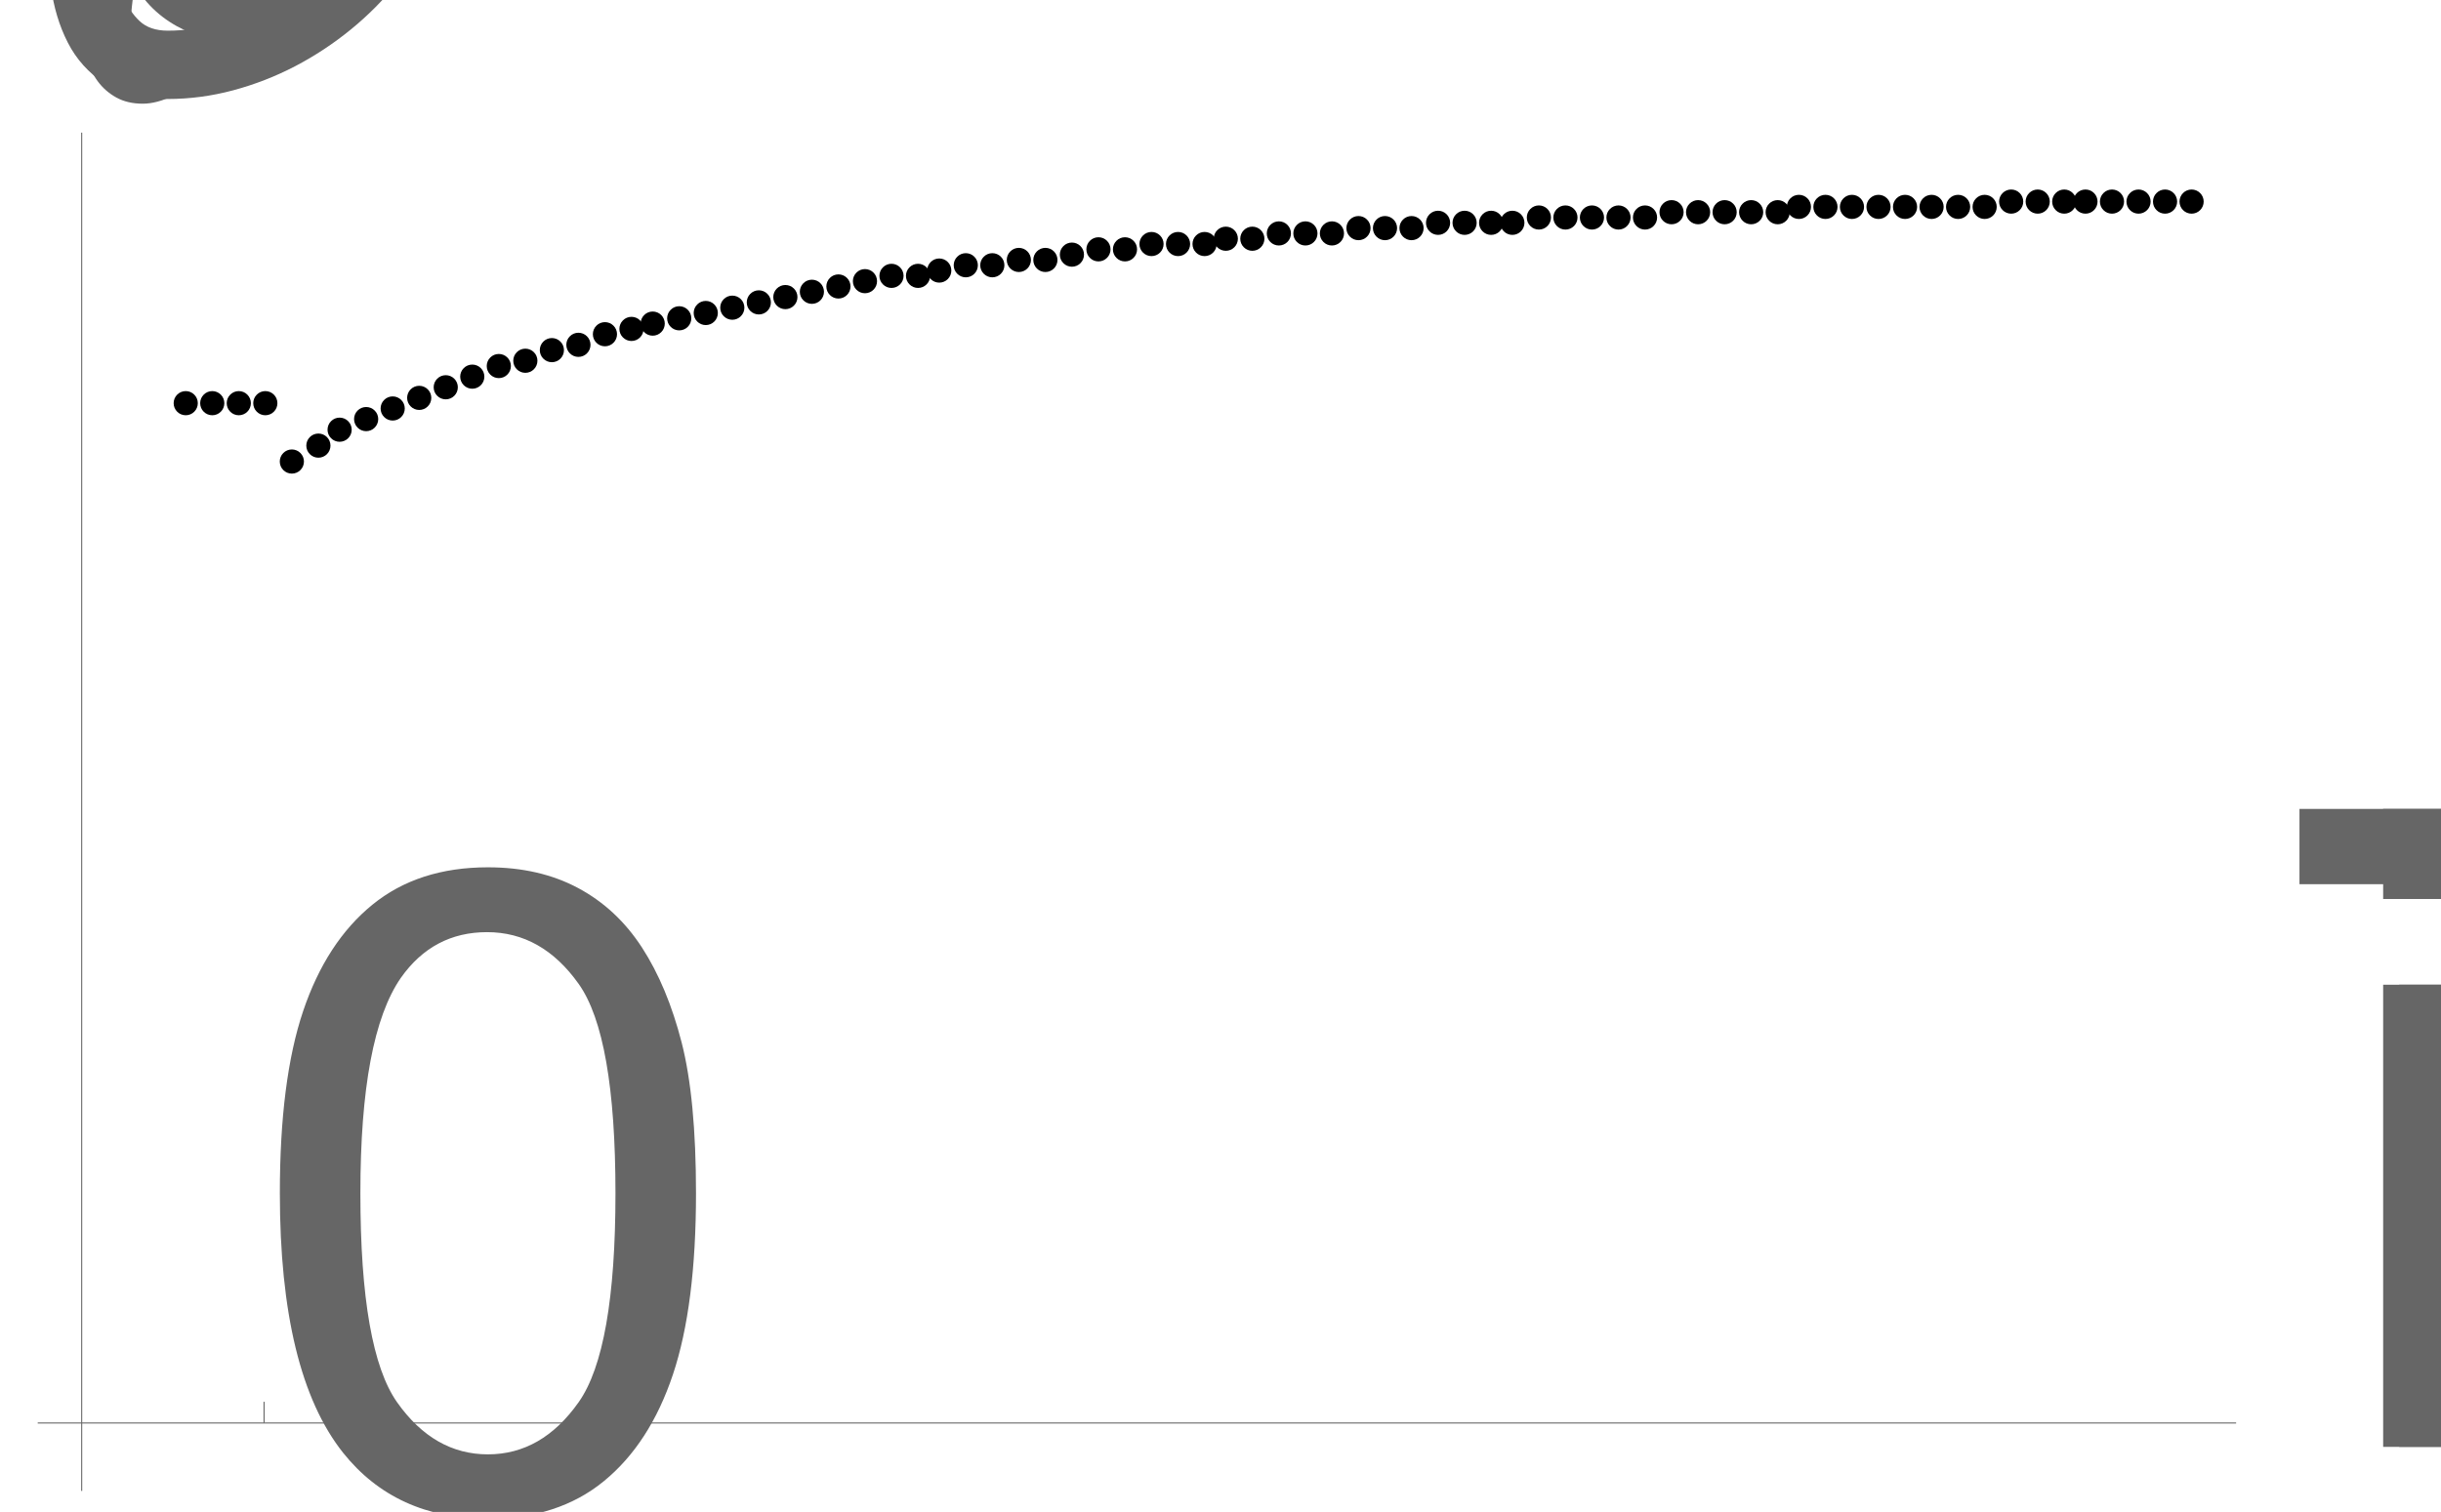 <?xml version="1.0" encoding="UTF-8"?>
<svg xmlns="http://www.w3.org/2000/svg" xmlns:xlink="http://www.w3.org/1999/xlink" width="460pt" height="285pt" viewBox="0 0 460 285" version="1.1">
<defs>
<g>
<symbol overflow="visible" id="glyph0-0">
<path style="stroke:none;" d=""/>
</symbol>
<symbol overflow="visible" id="glyph0-1">
<path style="stroke:none;" d="M 6.973 -59.309 C 6.973 -73.527 8.438 -84.969 11.359 -93.641 C 14.285 -102.309 18.633 -108.992 24.406 -113.695 C 30.176 -118.398 37.434 -120.75 46.184 -120.75 C 52.637 -120.75 58.297 -119.453 63.164 -116.852 C 68.031 -114.254 72.051 -110.508 75.223 -105.617 C 78.395 -100.723 80.883 -94.758 82.688 -87.734 C 84.492 -80.707 85.395 -71.23 85.395 -59.309 C 85.395 -45.199 83.945 -33.812 81.047 -25.141 C 78.148 -16.473 73.812 -9.773 68.047 -5.047 C 62.277 -0.316 54.988 2.051 46.184 2.051 C 34.59 2.051 25.484 -2.105 18.867 -10.418 C 10.938 -20.426 6.973 -36.723 6.973 -59.309 Z M 22.148 -59.309 C 22.148 -39.566 24.461 -26.43 29.078 -19.891 C 33.699 -13.355 39.402 -10.09 46.184 -10.09 C 52.965 -10.09 58.664 -13.371 63.289 -19.934 C 67.91 -26.496 70.219 -39.621 70.219 -59.309 C 70.219 -79.105 67.906 -92.258 63.289 -98.766 C 58.668 -105.273 52.91 -108.527 46.02 -108.527 C 39.238 -108.527 33.824 -105.656 29.777 -99.914 C 24.691 -92.586 22.148 -79.051 22.148 -59.309 Z M 22.148 -59.309 "/>
</symbol>
<symbol overflow="visible" id="glyph0-2">
<path style="stroke:none;" d="M 43.559 0 L 43.559 -106.066 L 3.938 -106.066 L 3.938 -120.258 L 99.258 -120.258 L 99.258 -106.066 L 59.473 -106.066 L 59.473 0 Z M 43.559 0 "/>
</symbol>
<symbol overflow="visible" id="glyph0-3">
<path style="stroke:none;" d="M 11.156 -103.277 L 11.156 -120.258 L 25.922 -120.258 L 25.922 -103.277 Z M 11.156 0 L 11.156 -87.117 L 25.922 -87.117 L 25.922 0 Z M 11.156 0 "/>
</symbol>
<symbol overflow="visible" id="glyph0-4">
<path style="stroke:none;" d="M 11.074 0 L 11.074 -87.117 L 24.281 -87.117 L 24.281 -74.895 C 27.016 -79.16 30.652 -82.594 35.191 -85.188 C 39.73 -87.785 44.898 -89.086 50.695 -89.086 C 57.148 -89.086 62.438 -87.746 66.57 -85.066 C 70.699 -82.387 73.609 -78.641 75.305 -73.828 C 82.195 -84 91.164 -89.086 102.211 -89.086 C 110.852 -89.086 117.496 -86.695 122.145 -81.906 C 126.793 -77.121 129.117 -69.754 129.117 -59.801 L 129.117 0 L 114.434 0 L 114.434 -54.879 C 114.434 -60.785 113.953 -65.039 113 -67.633 C 112.043 -70.23 110.305 -72.324 107.789 -73.91 C 105.273 -75.496 102.32 -76.289 98.93 -76.289 C 92.805 -76.289 87.719 -74.25 83.672 -70.18 C 79.625 -66.105 77.602 -59.582 77.602 -50.613 L 77.602 0 L 62.836 0 L 62.836 -56.602 C 62.836 -63.164 61.633 -68.086 59.227 -71.367 C 56.82 -74.648 52.883 -76.289 47.414 -76.289 C 43.258 -76.289 39.414 -75.195 35.891 -73.008 C 32.363 -70.82 29.805 -67.621 28.219 -63.41 C 26.633 -59.199 25.84 -53.129 25.84 -45.199 L 25.84 0 Z M 11.074 0 "/>
</symbol>
<symbol overflow="visible" id="glyph0-5">
<path style="stroke:none;" d="M 70.711 -28.055 L 85.969 -26.168 C 83.562 -17.254 79.105 -10.336 72.598 -5.414 C 66.09 -0.492 57.777 1.969 47.66 1.969 C 34.918 1.969 24.812 -1.953 17.352 -9.805 C 9.887 -17.652 6.152 -28.656 6.152 -42.82 C 6.152 -57.477 9.926 -68.852 17.473 -76.945 C 25.02 -85.039 34.809 -89.086 46.84 -89.086 C 58.488 -89.086 68.004 -85.121 75.387 -77.191 C 82.77 -69.262 86.461 -58.105 86.461 -43.723 C 86.461 -42.848 86.434 -41.535 86.379 -39.785 L 21.41 -39.785 C 21.957 -30.215 24.664 -22.887 29.531 -17.801 C 34.398 -12.715 40.469 -10.172 47.742 -10.172 C 53.156 -10.172 57.777 -11.594 61.605 -14.438 C 65.434 -17.281 68.469 -21.82 70.711 -28.055 Z M 22.23 -51.926 L 70.875 -51.926 C 70.219 -59.254 68.359 -64.75 65.297 -68.414 C 60.594 -74.102 54.496 -76.945 47.004 -76.945 C 40.223 -76.945 34.523 -74.676 29.898 -70.137 C 25.277 -65.598 22.723 -59.527 22.23 -51.926 Z M 22.23 -51.926 "/>
</symbol>
<symbol overflow="visible" id="glyph1-0">
<path style="stroke:none;" d=""/>
</symbol>
<symbol overflow="visible" id="glyph1-1">
<path style="stroke:none;" d="M 77.766 -71.777 L 65.625 -66.281 C 64.75 -69.344 63.312 -71.547 61.32 -72.883 C 59.324 -74.223 56.766 -74.895 53.648 -74.895 C 49.383 -74.895 45.418 -74.184 41.754 -72.762 C 38.09 -71.34 34.781 -69.398 31.828 -66.938 C 28.875 -64.477 26.25 -61.605 23.953 -58.324 C 21.656 -55.043 19.742 -51.531 18.211 -47.781 C 16.68 -44.035 15.516 -40.195 14.727 -36.258 C 13.934 -32.32 13.535 -28.438 13.535 -24.609 C 13.535 -22.969 13.617 -21.137 13.781 -19.113 C 13.945 -17.09 14.355 -15.203 15.012 -13.453 C 15.668 -11.703 16.641 -10.227 17.922 -9.023 C 19.207 -7.82 20.973 -7.219 23.215 -7.219 C 26.387 -7.219 29.504 -7.656 32.566 -8.531 C 35.629 -9.406 38.555 -10.594 41.344 -12.102 C 44.133 -13.605 46.773 -15.383 49.258 -17.43 C 51.746 -19.48 53.977 -21.711 55.945 -24.117 L 66.527 -16.324 C 63.957 -13.098 61.031 -10.145 57.75 -7.465 C 54.469 -4.785 50.969 -2.477 47.25 -0.531 C 43.531 1.41 39.633 2.926 35.562 4.02 C 31.488 5.113 27.371 5.66 23.215 5.66 C 18.238 5.66 14.258 4.676 11.281 2.707 C 8.301 0.738 6 -1.82 4.391 -4.961 C 2.777 -8.105 1.711 -11.664 1.188 -15.625 C 0.668 -19.59 0.41 -23.57 0.41 -27.562 C 0.41 -32.977 1.176 -38.242 2.707 -43.352 C 4.238 -48.465 6.234 -53.402 8.695 -58.16 C 11.156 -62.863 13.852 -67.047 16.773 -70.711 C 19.699 -74.375 22.996 -77.453 26.66 -79.938 C 30.324 -82.426 34.371 -84.328 38.801 -85.641 C 43.23 -86.953 48.18 -87.609 53.648 -87.609 C 59.445 -87.609 64.352 -86.324 68.375 -83.754 C 72.395 -81.184 75.523 -77.191 77.766 -71.777 Z M 77.766 -71.777 "/>
</symbol>
<symbol overflow="visible" id="glyph2-0">
<path style="stroke:none;" d=""/>
</symbol>
<symbol overflow="visible" id="glyph2-1">
<path style="stroke:none;" d="M 37.332 -52.473 L 19.625 -52.473 C 18.617 -49.562 17.5 -46.32 16.277 -42.746 C 15.055 -39.176 13.918 -35.527 12.871 -31.797 C 11.824 -28.07 10.949 -24.391 10.25 -20.762 C 9.551 -17.133 9.203 -13.801 9.203 -10.773 C 9.203 -10.387 9.223 -9.93 9.262 -9.406 C 9.301 -8.883 9.387 -8.387 9.523 -7.922 C 9.66 -7.453 9.883 -7.055 10.191 -6.727 C 10.504 -6.398 10.949 -6.23 11.531 -6.23 C 12.465 -6.23 13.676 -6.668 15.172 -7.543 C 16.668 -8.414 18.199 -9.453 19.773 -10.656 C 21.344 -11.859 22.828 -13.066 24.227 -14.27 C 25.625 -15.473 26.672 -16.422 27.371 -17.121 L 34.477 -11.824 C 33.312 -10.543 31.797 -9.066 29.934 -7.395 C 28.07 -5.727 26.07 -4.137 23.938 -2.621 C 21.801 -1.105 19.637 0.176 17.441 1.223 C 15.25 2.27 13.277 2.797 11.531 2.797 C 9.59 2.797 7.922 2.406 6.523 1.629 C 5.125 0.855 3.961 -0.164 3.027 -1.426 C 2.098 -2.688 1.406 -4.137 0.961 -5.766 C 0.516 -7.395 0.293 -9.066 0.293 -10.773 C 0.293 -14.035 0.582 -17.461 1.164 -21.055 C 1.746 -24.645 2.504 -28.254 3.438 -31.887 C 4.367 -35.516 5.387 -39.078 6.492 -42.574 C 7.602 -46.066 8.676 -49.367 9.727 -52.473 L 2.215 -52.473 L 2.215 -61.734 L 12.988 -61.734 C 14.113 -64.996 15.277 -68.227 16.48 -71.43 C 17.684 -74.633 18.891 -77.867 20.094 -81.125 L 28.77 -77.867 L 22.715 -61.734 L 37.332 -61.734 Z M 37.332 -52.473 "/>
</symbol>
<symbol overflow="visible" id="glyph3-0">
<path style="stroke:none;" d=""/>
</symbol>
<symbol overflow="visible" id="glyph3-1">
<path style="stroke:none;" d="M 49.387 -21.023 L 59.637 -19.977 C 58.16 -14.891 54.773 -10.055 49.473 -5.473 C 44.172 -0.891 37.855 1.398 30.516 1.398 C 25.934 1.398 21.734 0.34 17.91 -1.777 C 14.086 -3.895 11.172 -6.969 9.172 -11.008 C 7.172 -15.047 6.172 -19.645 6.172 -24.809 C 6.172 -31.566 7.734 -38.117 10.863 -44.465 C 13.988 -50.812 18.035 -55.531 23.004 -58.617 C 27.973 -61.703 33.352 -63.246 39.137 -63.246 C 46.512 -63.246 52.406 -60.957 56.812 -56.375 C 61.219 -51.793 63.422 -45.543 63.422 -37.621 C 63.422 -34.594 63.152 -31.488 62.605 -28.305 L 17.062 -28.305 C 16.91 -27.102 16.832 -26.012 16.832 -25.043 C 16.832 -19.258 18.16 -14.84 20.82 -11.793 C 23.48 -8.746 26.73 -7.223 30.574 -7.223 C 34.188 -7.223 37.738 -8.406 41.234 -10.773 C 44.727 -13.141 47.445 -16.559 49.387 -21.023 Z M 18.754 -36.34 L 53.465 -36.34 C 53.504 -37.43 53.523 -38.203 53.523 -38.672 C 53.523 -43.953 52.203 -48 49.562 -50.812 C 46.922 -53.629 43.523 -55.035 39.371 -55.035 C 34.867 -55.035 30.762 -53.484 27.051 -50.375 C 23.344 -47.27 20.578 -42.594 18.754 -36.34 Z M 18.754 -36.34 "/>
</symbol>
</g>
</defs>
<g id="surface199">
<path style=" stroke:none;fill-rule:evenodd;fill:rgb(0%,0%,0%);fill-opacity:1;" d="M 37.277 76 C 37.277 75.395 37.039 74.816 36.609 74.391 C 36.184 73.961 35.605 73.723 35 73.723 C 34.395 73.723 33.816 73.961 33.391 74.391 C 32.961 74.816 32.723 75.395 32.723 76 C 32.723 76.605 32.961 77.184 33.391 77.609 C 33.816 78.039 34.395 78.277 35 78.277 C 35.605 78.277 36.184 78.039 36.609 77.609 C 37.039 77.184 37.277 76.605 37.277 76 Z M 37.277 76 "/>
<path style=" stroke:none;fill-rule:evenodd;fill:rgb(0%,0%,0%);fill-opacity:1;" d="M 42.277 76 C 42.277 75.395 42.039 74.816 41.609 74.391 C 41.184 73.961 40.605 73.723 40 73.723 C 39.395 73.723 38.816 73.961 38.391 74.391 C 37.961 74.816 37.723 75.395 37.723 76 C 37.723 76.605 37.961 77.184 38.391 77.609 C 38.816 78.039 39.395 78.277 40 78.277 C 40.605 78.277 41.184 78.039 41.609 77.609 C 42.039 77.184 42.277 76.605 42.277 76 Z M 42.277 76 "/>
<path style=" stroke:none;fill-rule:evenodd;fill:rgb(0%,0%,0%);fill-opacity:1;" d="M 47.277 76 C 47.277 75.395 47.039 74.816 46.609 74.391 C 46.184 73.961 45.605 73.723 45 73.723 C 44.395 73.723 43.816 73.961 43.391 74.391 C 42.961 74.816 42.723 75.395 42.723 76 C 42.723 76.605 42.961 77.184 43.391 77.609 C 43.816 78.039 44.395 78.277 45 78.277 C 45.605 78.277 46.184 78.039 46.609 77.609 C 47.039 77.184 47.277 76.605 47.277 76 Z M 47.277 76 "/>
<path style=" stroke:none;fill-rule:evenodd;fill:rgb(0%,0%,0%);fill-opacity:1;" d="M 52.277 76 C 52.277 75.395 52.039 74.816 51.609 74.391 C 51.184 73.961 50.605 73.723 50 73.723 C 49.395 73.723 48.816 73.961 48.391 74.391 C 47.961 74.816 47.723 75.395 47.723 76 C 47.723 76.605 47.961 77.184 48.391 77.609 C 48.816 78.039 49.395 78.277 50 78.277 C 50.605 78.277 51.184 78.039 51.609 77.609 C 52.039 77.184 52.277 76.605 52.277 76 Z M 52.277 76 "/>
<path style=" stroke:none;fill-rule:evenodd;fill:rgb(0%,0%,0%);fill-opacity:1;" d="M 57.277 87 C 57.277 86.395 57.039 85.816 56.609 85.391 C 56.184 84.961 55.605 84.723 55 84.723 C 54.395 84.723 53.816 84.961 53.391 85.391 C 52.961 85.816 52.723 86.395 52.723 87 C 52.723 87.605 52.961 88.184 53.391 88.609 C 53.816 89.039 54.395 89.277 55 89.277 C 55.605 89.277 56.184 89.039 56.609 88.609 C 57.039 88.184 57.277 87.605 57.277 87 Z M 57.277 87 "/>
<path style=" stroke:none;fill-rule:evenodd;fill:rgb(0%,0%,0%);fill-opacity:1;" d="M 62.277 84 C 62.277 83.395 62.039 82.816 61.609 82.391 C 61.184 81.961 60.605 81.723 60 81.723 C 59.395 81.723 58.816 81.961 58.391 82.391 C 57.961 82.816 57.723 83.395 57.723 84 C 57.723 84.605 57.961 85.184 58.391 85.609 C 58.816 86.039 59.395 86.277 60 86.277 C 60.605 86.277 61.184 86.039 61.609 85.609 C 62.039 85.184 62.277 84.605 62.277 84 Z M 62.277 84 "/>
<path style=" stroke:none;fill-rule:evenodd;fill:rgb(0%,0%,0%);fill-opacity:1;" d="M 66.277 81 C 66.277 80.395 66.039 79.816 65.609 79.391 C 65.184 78.961 64.605 78.723 64 78.723 C 63.395 78.723 62.816 78.961 62.391 79.391 C 61.961 79.816 61.723 80.395 61.723 81 C 61.723 81.605 61.961 82.184 62.391 82.609 C 62.816 83.039 63.395 83.277 64 83.277 C 64.605 83.277 65.184 83.039 65.609 82.609 C 66.039 82.184 66.277 81.605 66.277 81 Z M 66.277 81 "/>
<path style=" stroke:none;fill-rule:evenodd;fill:rgb(0%,0%,0%);fill-opacity:1;" d="M 71.277 79 C 71.277 78.395 71.039 77.816 70.609 77.391 C 70.184 76.961 69.605 76.723 69 76.723 C 68.395 76.723 67.816 76.961 67.391 77.391 C 66.961 77.816 66.723 78.395 66.723 79 C 66.723 79.605 66.961 80.184 67.391 80.609 C 67.816 81.039 68.395 81.277 69 81.277 C 69.605 81.277 70.184 81.039 70.609 80.609 C 71.039 80.184 71.277 79.605 71.277 79 Z M 71.277 79 "/>
<path style=" stroke:none;fill-rule:evenodd;fill:rgb(0%,0%,0%);fill-opacity:1;" d="M 76.277 77 C 76.277 76.395 76.039 75.816 75.609 75.391 C 75.184 74.961 74.605 74.723 74 74.723 C 73.395 74.723 72.816 74.961 72.391 75.391 C 71.961 75.816 71.723 76.395 71.723 77 C 71.723 77.605 71.961 78.184 72.391 78.609 C 72.816 79.039 73.395 79.277 74 79.277 C 74.605 79.277 75.184 79.039 75.609 78.609 C 76.039 78.184 76.277 77.605 76.277 77 Z M 76.277 77 "/>
<path style=" stroke:none;fill-rule:evenodd;fill:rgb(0%,0%,0%);fill-opacity:1;" d="M 81.277 75 C 81.277 74.395 81.039 73.816 80.609 73.391 C 80.184 72.961 79.605 72.723 79 72.723 C 78.395 72.723 77.816 72.961 77.391 73.391 C 76.961 73.816 76.723 74.395 76.723 75 C 76.723 75.605 76.961 76.184 77.391 76.609 C 77.816 77.039 78.395 77.277 79 77.277 C 79.605 77.277 80.184 77.039 80.609 76.609 C 81.039 76.184 81.277 75.605 81.277 75 Z M 81.277 75 "/>
<path style=" stroke:none;fill-rule:evenodd;fill:rgb(0%,0%,0%);fill-opacity:1;" d="M 86.277 73 C 86.277 72.395 86.039 71.816 85.609 71.391 C 85.184 70.961 84.605 70.723 84 70.723 C 83.395 70.723 82.816 70.961 82.391 71.391 C 81.961 71.816 81.723 72.395 81.723 73 C 81.723 73.605 81.961 74.184 82.391 74.609 C 82.816 75.039 83.395 75.277 84 75.277 C 84.605 75.277 85.184 75.039 85.609 74.609 C 86.039 74.184 86.277 73.605 86.277 73 Z M 86.277 73 "/>
<path style=" stroke:none;fill-rule:evenodd;fill:rgb(0%,0%,0%);fill-opacity:1;" d="M 91.277 71 C 91.277 70.395 91.039 69.816 90.609 69.391 C 90.184 68.961 89.605 68.723 89 68.723 C 88.395 68.723 87.816 68.961 87.391 69.391 C 86.961 69.816 86.723 70.395 86.723 71 C 86.723 71.605 86.961 72.184 87.391 72.609 C 87.816 73.039 88.395 73.277 89 73.277 C 89.605 73.277 90.184 73.039 90.609 72.609 C 91.039 72.184 91.277 71.605 91.277 71 Z M 91.277 71 "/>
<path style=" stroke:none;fill-rule:evenodd;fill:rgb(0%,0%,0%);fill-opacity:1;" d="M 96.277 69 C 96.277 68.395 96.039 67.816 95.609 67.391 C 95.184 66.961 94.605 66.723 94 66.723 C 93.395 66.723 92.816 66.961 92.391 67.391 C 91.961 67.816 91.723 68.395 91.723 69 C 91.723 69.605 91.961 70.184 92.391 70.609 C 92.816 71.039 93.395 71.277 94 71.277 C 94.605 71.277 95.184 71.039 95.609 70.609 C 96.039 70.184 96.277 69.605 96.277 69 Z M 96.277 69 "/>
<path style=" stroke:none;fill-rule:evenodd;fill:rgb(0%,0%,0%);fill-opacity:1;" d="M 101.277 68 C 101.277 67.395 101.039 66.816 100.609 66.391 C 100.184 65.961 99.605 65.723 99 65.723 C 98.395 65.723 97.816 65.961 97.391 66.391 C 96.961 66.816 96.723 67.395 96.723 68 C 96.723 68.605 96.961 69.184 97.391 69.609 C 97.816 70.039 98.395 70.277 99 70.277 C 99.605 70.277 100.184 70.039 100.609 69.609 C 101.039 69.184 101.277 68.605 101.277 68 Z M 101.277 68 "/>
<path style=" stroke:none;fill-rule:evenodd;fill:rgb(0%,0%,0%);fill-opacity:1;" d="M 106.277 66 C 106.277 65.395 106.039 64.816 105.609 64.391 C 105.184 63.961 104.605 63.723 104 63.723 C 103.395 63.723 102.816 63.961 102.391 64.391 C 101.961 64.816 101.723 65.395 101.723 66 C 101.723 66.605 101.961 67.184 102.391 67.609 C 102.816 68.039 103.395 68.277 104 68.277 C 104.605 68.277 105.184 68.039 105.609 67.609 C 106.039 67.184 106.277 66.605 106.277 66 Z M 106.277 66 "/>
<path style=" stroke:none;fill-rule:evenodd;fill:rgb(0%,0%,0%);fill-opacity:1;" d="M 111.277 65 C 111.277 64.395 111.039 63.816 110.609 63.391 C 110.184 62.961 109.605 62.723 109 62.723 C 108.395 62.723 107.816 62.961 107.391 63.391 C 106.961 63.816 106.723 64.395 106.723 65 C 106.723 65.605 106.961 66.184 107.391 66.609 C 107.816 67.039 108.395 67.277 109 67.277 C 109.605 67.277 110.184 67.039 110.609 66.609 C 111.039 66.184 111.277 65.605 111.277 65 Z M 111.277 65 "/>
<path style=" stroke:none;fill-rule:evenodd;fill:rgb(0%,0%,0%);fill-opacity:1;" d="M 116.277 63 C 116.277 62.395 116.039 61.816 115.609 61.391 C 115.184 60.961 114.605 60.723 114 60.723 C 113.395 60.723 112.816 60.961 112.391 61.391 C 111.961 61.816 111.723 62.395 111.723 63 C 111.723 63.605 111.961 64.184 112.391 64.609 C 112.816 65.039 113.395 65.277 114 65.277 C 114.605 65.277 115.184 65.039 115.609 64.609 C 116.039 64.184 116.277 63.605 116.277 63 Z M 116.277 63 "/>
<path style=" stroke:none;fill-rule:evenodd;fill:rgb(0%,0%,0%);fill-opacity:1;" d="M 121.277 62 C 121.277 61.395 121.039 60.816 120.609 60.391 C 120.184 59.961 119.605 59.723 119 59.723 C 118.395 59.723 117.816 59.961 117.391 60.391 C 116.961 60.816 116.723 61.395 116.723 62 C 116.723 62.605 116.961 63.184 117.391 63.609 C 117.816 64.039 118.395 64.277 119 64.277 C 119.605 64.277 120.184 64.039 120.609 63.609 C 121.039 63.184 121.277 62.605 121.277 62 Z M 121.277 62 "/>
<path style=" stroke:none;fill-rule:evenodd;fill:rgb(0%,0%,0%);fill-opacity:1;" d="M 125.277 61 C 125.277 60.395 125.039 59.816 124.609 59.391 C 124.184 58.961 123.605 58.723 123 58.723 C 122.395 58.723 121.816 58.961 121.391 59.391 C 120.961 59.816 120.723 60.395 120.723 61 C 120.723 61.605 120.961 62.184 121.391 62.609 C 121.816 63.039 122.395 63.277 123 63.277 C 123.605 63.277 124.184 63.039 124.609 62.609 C 125.039 62.184 125.277 61.605 125.277 61 Z M 125.277 61 "/>
<path style=" stroke:none;fill-rule:evenodd;fill:rgb(0%,0%,0%);fill-opacity:1;" d="M 130.277 60 C 130.277 59.395 130.039 58.816 129.609 58.391 C 129.184 57.961 128.605 57.723 128 57.723 C 127.395 57.723 126.816 57.961 126.391 58.391 C 125.961 58.816 125.723 59.395 125.723 60 C 125.723 60.605 125.961 61.184 126.391 61.609 C 126.816 62.039 127.395 62.277 128 62.277 C 128.605 62.277 129.184 62.039 129.609 61.609 C 130.039 61.184 130.277 60.605 130.277 60 Z M 130.277 60 "/>
<path style=" stroke:none;fill-rule:evenodd;fill:rgb(0%,0%,0%);fill-opacity:1;" d="M 135.277 59 C 135.277 58.395 135.039 57.816 134.609 57.391 C 134.184 56.961 133.605 56.723 133 56.723 C 132.395 56.723 131.816 56.961 131.391 57.391 C 130.961 57.816 130.723 58.395 130.723 59 C 130.723 59.605 130.961 60.184 131.391 60.609 C 131.816 61.039 132.395 61.277 133 61.277 C 133.605 61.277 134.184 61.039 134.609 60.609 C 135.039 60.184 135.277 59.605 135.277 59 Z M 135.277 59 "/>
<path style=" stroke:none;fill-rule:evenodd;fill:rgb(0%,0%,0%);fill-opacity:1;" d="M 140.277 58 C 140.277 57.395 140.039 56.816 139.609 56.391 C 139.184 55.961 138.605 55.723 138 55.723 C 137.395 55.723 136.816 55.961 136.391 56.391 C 135.961 56.816 135.723 57.395 135.723 58 C 135.723 58.605 135.961 59.184 136.391 59.609 C 136.816 60.039 137.395 60.277 138 60.277 C 138.605 60.277 139.184 60.039 139.609 59.609 C 140.039 59.184 140.277 58.605 140.277 58 Z M 140.277 58 "/>
<path style=" stroke:none;fill-rule:evenodd;fill:rgb(0%,0%,0%);fill-opacity:1;" d="M 145.277 57 C 145.277 56.395 145.039 55.816 144.609 55.391 C 144.184 54.961 143.605 54.723 143 54.723 C 142.395 54.723 141.816 54.961 141.391 55.391 C 140.961 55.816 140.723 56.395 140.723 57 C 140.723 57.605 140.961 58.184 141.391 58.609 C 141.816 59.039 142.395 59.277 143 59.277 C 143.605 59.277 144.184 59.039 144.609 58.609 C 145.039 58.184 145.277 57.605 145.277 57 Z M 145.277 57 "/>
<path style=" stroke:none;fill-rule:evenodd;fill:rgb(0%,0%,0%);fill-opacity:1;" d="M 150.277 56 C 150.277 55.395 150.039 54.816 149.609 54.391 C 149.184 53.961 148.605 53.723 148 53.723 C 147.395 53.723 146.816 53.961 146.391 54.391 C 145.961 54.816 145.723 55.395 145.723 56 C 145.723 56.605 145.961 57.184 146.391 57.609 C 146.816 58.039 147.395 58.277 148 58.277 C 148.605 58.277 149.184 58.039 149.609 57.609 C 150.039 57.184 150.277 56.605 150.277 56 Z M 150.277 56 "/>
<path style=" stroke:none;fill-rule:evenodd;fill:rgb(0%,0%,0%);fill-opacity:1;" d="M 155.277 55 C 155.277 54.395 155.039 53.816 154.609 53.391 C 154.184 52.961 153.605 52.723 153 52.723 C 152.395 52.723 151.816 52.961 151.391 53.391 C 150.961 53.816 150.723 54.395 150.723 55 C 150.723 55.605 150.961 56.184 151.391 56.609 C 151.816 57.039 152.395 57.277 153 57.277 C 153.605 57.277 154.184 57.039 154.609 56.609 C 155.039 56.184 155.277 55.605 155.277 55 Z M 155.277 55 "/>
<path style=" stroke:none;fill-rule:evenodd;fill:rgb(0%,0%,0%);fill-opacity:1;" d="M 160.277 54 C 160.277 53.395 160.039 52.816 159.609 52.391 C 159.184 51.961 158.605 51.723 158 51.723 C 157.395 51.723 156.816 51.961 156.391 52.391 C 155.961 52.816 155.723 53.395 155.723 54 C 155.723 54.605 155.961 55.184 156.391 55.609 C 156.816 56.039 157.395 56.277 158 56.277 C 158.605 56.277 159.184 56.039 159.609 55.609 C 160.039 55.184 160.277 54.605 160.277 54 Z M 160.277 54 "/>
<path style=" stroke:none;fill-rule:evenodd;fill:rgb(0%,0%,0%);fill-opacity:1;" d="M 165.277 53 C 165.277 52.395 165.039 51.816 164.609 51.391 C 164.184 50.961 163.605 50.723 163 50.723 C 162.395 50.723 161.816 50.961 161.391 51.391 C 160.961 51.816 160.723 52.395 160.723 53 C 160.723 53.605 160.961 54.184 161.391 54.609 C 161.816 55.039 162.395 55.277 163 55.277 C 163.605 55.277 164.184 55.039 164.609 54.609 C 165.039 54.184 165.277 53.605 165.277 53 Z M 165.277 53 "/>
<path style=" stroke:none;fill-rule:evenodd;fill:rgb(0%,0%,0%);fill-opacity:1;" d="M 170.277 52 C 170.277 51.395 170.039 50.816 169.609 50.391 C 169.184 49.961 168.605 49.723 168 49.723 C 167.395 49.723 166.816 49.961 166.391 50.391 C 165.961 50.816 165.723 51.395 165.723 52 C 165.723 52.605 165.961 53.184 166.391 53.609 C 166.816 54.039 167.395 54.277 168 54.277 C 168.605 54.277 169.184 54.039 169.609 53.609 C 170.039 53.184 170.277 52.605 170.277 52 Z M 170.277 52 "/>
<path style=" stroke:none;fill-rule:evenodd;fill:rgb(0%,0%,0%);fill-opacity:1;" d="M 175.277 52 C 175.277 51.395 175.039 50.816 174.609 50.391 C 174.184 49.961 173.605 49.723 173 49.723 C 172.395 49.723 171.816 49.961 171.391 50.391 C 170.961 50.816 170.723 51.395 170.723 52 C 170.723 52.605 170.961 53.184 171.391 53.609 C 171.816 54.039 172.395 54.277 173 54.277 C 173.605 54.277 174.184 54.039 174.609 53.609 C 175.039 53.184 175.277 52.605 175.277 52 Z M 175.277 52 "/>
<path style=" stroke:none;fill-rule:evenodd;fill:rgb(0%,0%,0%);fill-opacity:1;" d="M 179.277 51 C 179.277 50.395 179.039 49.816 178.609 49.391 C 178.184 48.961 177.605 48.723 177 48.723 C 176.395 48.723 175.816 48.961 175.391 49.391 C 174.961 49.816 174.723 50.395 174.723 51 C 174.723 51.605 174.961 52.184 175.391 52.609 C 175.816 53.039 176.395 53.277 177 53.277 C 177.605 53.277 178.184 53.039 178.609 52.609 C 179.039 52.184 179.277 51.605 179.277 51 Z M 179.277 51 "/>
<path style=" stroke:none;fill-rule:evenodd;fill:rgb(0%,0%,0%);fill-opacity:1;" d="M 184.277 50 C 184.277 49.395 184.039 48.816 183.609 48.391 C 183.184 47.961 182.605 47.723 182 47.723 C 181.395 47.723 180.816 47.961 180.391 48.391 C 179.961 48.816 179.723 49.395 179.723 50 C 179.723 50.605 179.961 51.184 180.391 51.609 C 180.816 52.039 181.395 52.277 182 52.277 C 182.605 52.277 183.184 52.039 183.609 51.609 C 184.039 51.184 184.277 50.605 184.277 50 Z M 184.277 50 "/>
<path style=" stroke:none;fill-rule:evenodd;fill:rgb(0%,0%,0%);fill-opacity:1;" d="M 189.277 50 C 189.277 49.395 189.039 48.816 188.609 48.391 C 188.184 47.961 187.605 47.723 187 47.723 C 186.395 47.723 185.816 47.961 185.391 48.391 C 184.961 48.816 184.723 49.395 184.723 50 C 184.723 50.605 184.961 51.184 185.391 51.609 C 185.816 52.039 186.395 52.277 187 52.277 C 187.605 52.277 188.184 52.039 188.609 51.609 C 189.039 51.184 189.277 50.605 189.277 50 Z M 189.277 50 "/>
<path style=" stroke:none;fill-rule:evenodd;fill:rgb(0%,0%,0%);fill-opacity:1;" d="M 194.277 49 C 194.277 48.395 194.039 47.816 193.609 47.391 C 193.184 46.961 192.605 46.723 192 46.723 C 191.395 46.723 190.816 46.961 190.391 47.391 C 189.961 47.816 189.723 48.395 189.723 49 C 189.723 49.605 189.961 50.184 190.391 50.609 C 190.816 51.039 191.395 51.277 192 51.277 C 192.605 51.277 193.184 51.039 193.609 50.609 C 194.039 50.184 194.277 49.605 194.277 49 Z M 194.277 49 "/>
<path style=" stroke:none;fill-rule:evenodd;fill:rgb(0%,0%,0%);fill-opacity:1;" d="M 199.277 49 C 199.277 48.395 199.039 47.816 198.609 47.391 C 198.184 46.961 197.605 46.723 197 46.723 C 196.395 46.723 195.816 46.961 195.391 47.391 C 194.961 47.816 194.723 48.395 194.723 49 C 194.723 49.605 194.961 50.184 195.391 50.609 C 195.816 51.039 196.395 51.277 197 51.277 C 197.605 51.277 198.184 51.039 198.609 50.609 C 199.039 50.184 199.277 49.605 199.277 49 Z M 199.277 49 "/>
<path style=" stroke:none;fill-rule:evenodd;fill:rgb(0%,0%,0%);fill-opacity:1;" d="M 204.277 48 C 204.277 47.395 204.039 46.816 203.609 46.391 C 203.184 45.961 202.605 45.723 202 45.723 C 201.395 45.723 200.816 45.961 200.391 46.391 C 199.961 46.816 199.723 47.395 199.723 48 C 199.723 48.605 199.961 49.184 200.391 49.609 C 200.816 50.039 201.395 50.277 202 50.277 C 202.605 50.277 203.184 50.039 203.609 49.609 C 204.039 49.184 204.277 48.605 204.277 48 Z M 204.277 48 "/>
<path style=" stroke:none;fill-rule:evenodd;fill:rgb(0%,0%,0%);fill-opacity:1;" d="M 209.277 47 C 209.277 46.395 209.039 45.816 208.609 45.391 C 208.184 44.961 207.605 44.723 207 44.723 C 206.395 44.723 205.816 44.961 205.391 45.391 C 204.961 45.816 204.723 46.395 204.723 47 C 204.723 47.605 204.961 48.184 205.391 48.609 C 205.816 49.039 206.395 49.277 207 49.277 C 207.605 49.277 208.184 49.039 208.609 48.609 C 209.039 48.184 209.277 47.605 209.277 47 Z M 209.277 47 "/>
<path style=" stroke:none;fill-rule:evenodd;fill:rgb(0%,0%,0%);fill-opacity:1;" d="M 214.277 47 C 214.277 46.395 214.039 45.816 213.609 45.391 C 213.184 44.961 212.605 44.723 212 44.723 C 211.395 44.723 210.816 44.961 210.391 45.391 C 209.961 45.816 209.723 46.395 209.723 47 C 209.723 47.605 209.961 48.184 210.391 48.609 C 210.816 49.039 211.395 49.277 212 49.277 C 212.605 49.277 213.184 49.039 213.609 48.609 C 214.039 48.184 214.277 47.605 214.277 47 Z M 214.277 47 "/>
<path style=" stroke:none;fill-rule:evenodd;fill:rgb(0%,0%,0%);fill-opacity:1;" d="M 219.277 46 C 219.277 45.395 219.039 44.816 218.609 44.391 C 218.184 43.961 217.605 43.723 217 43.723 C 216.395 43.723 215.816 43.961 215.391 44.391 C 214.961 44.816 214.723 45.395 214.723 46 C 214.723 46.605 214.961 47.184 215.391 47.609 C 215.816 48.039 216.395 48.277 217 48.277 C 217.605 48.277 218.184 48.039 218.609 47.609 C 219.039 47.184 219.277 46.605 219.277 46 Z M 219.277 46 "/>
<path style=" stroke:none;fill-rule:evenodd;fill:rgb(0%,0%,0%);fill-opacity:1;" d="M 224.277 46 C 224.277 45.395 224.039 44.816 223.609 44.391 C 223.184 43.961 222.605 43.723 222 43.723 C 221.395 43.723 220.816 43.961 220.391 44.391 C 219.961 44.816 219.723 45.395 219.723 46 C 219.723 46.605 219.961 47.184 220.391 47.609 C 220.816 48.039 221.395 48.277 222 48.277 C 222.605 48.277 223.184 48.039 223.609 47.609 C 224.039 47.184 224.277 46.605 224.277 46 Z M 224.277 46 "/>
<path style=" stroke:none;fill-rule:evenodd;fill:rgb(0%,0%,0%);fill-opacity:1;" d="M 229.277 46 C 229.277 45.395 229.039 44.816 228.609 44.391 C 228.184 43.961 227.605 43.723 227 43.723 C 226.395 43.723 225.816 43.961 225.391 44.391 C 224.961 44.816 224.723 45.395 224.723 46 C 224.723 46.605 224.961 47.184 225.391 47.609 C 225.816 48.039 226.395 48.277 227 48.277 C 227.605 48.277 228.184 48.039 228.609 47.609 C 229.039 47.184 229.277 46.605 229.277 46 Z M 229.277 46 "/>
<path style=" stroke:none;fill-rule:evenodd;fill:rgb(0%,0%,0%);fill-opacity:1;" d="M 233.277 45 C 233.277 44.395 233.039 43.816 232.609 43.391 C 232.184 42.961 231.605 42.723 231 42.723 C 230.395 42.723 229.816 42.961 229.391 43.391 C 228.961 43.816 228.723 44.395 228.723 45 C 228.723 45.605 228.961 46.184 229.391 46.609 C 229.816 47.039 230.395 47.277 231 47.277 C 231.605 47.277 232.184 47.039 232.609 46.609 C 233.039 46.184 233.277 45.605 233.277 45 Z M 233.277 45 "/>
<path style=" stroke:none;fill-rule:evenodd;fill:rgb(0%,0%,0%);fill-opacity:1;" d="M 238.277 45 C 238.277 44.395 238.039 43.816 237.609 43.391 C 237.184 42.961 236.605 42.723 236 42.723 C 235.395 42.723 234.816 42.961 234.391 43.391 C 233.961 43.816 233.723 44.395 233.723 45 C 233.723 45.605 233.961 46.184 234.391 46.609 C 234.816 47.039 235.395 47.277 236 47.277 C 236.605 47.277 237.184 47.039 237.609 46.609 C 238.039 46.184 238.277 45.605 238.277 45 Z M 238.277 45 "/>
<path style=" stroke:none;fill-rule:evenodd;fill:rgb(0%,0%,0%);fill-opacity:1;" d="M 243.277 44 C 243.277 43.395 243.039 42.816 242.609 42.391 C 242.184 41.961 241.605 41.723 241 41.723 C 240.395 41.723 239.816 41.961 239.391 42.391 C 238.961 42.816 238.723 43.395 238.723 44 C 238.723 44.605 238.961 45.184 239.391 45.609 C 239.816 46.039 240.395 46.277 241 46.277 C 241.605 46.277 242.184 46.039 242.609 45.609 C 243.039 45.184 243.277 44.605 243.277 44 Z M 243.277 44 "/>
<path style=" stroke:none;fill-rule:evenodd;fill:rgb(0%,0%,0%);fill-opacity:1;" d="M 248.277 44 C 248.277 43.395 248.039 42.816 247.609 42.391 C 247.184 41.961 246.605 41.723 246 41.723 C 245.395 41.723 244.816 41.961 244.391 42.391 C 243.961 42.816 243.723 43.395 243.723 44 C 243.723 44.605 243.961 45.184 244.391 45.609 C 244.816 46.039 245.395 46.277 246 46.277 C 246.605 46.277 247.184 46.039 247.609 45.609 C 248.039 45.184 248.277 44.605 248.277 44 Z M 248.277 44 "/>
<path style=" stroke:none;fill-rule:evenodd;fill:rgb(0%,0%,0%);fill-opacity:1;" d="M 253.277 44 C 253.277 43.395 253.039 42.816 252.609 42.391 C 252.184 41.961 251.605 41.723 251 41.723 C 250.395 41.723 249.816 41.961 249.391 42.391 C 248.961 42.816 248.723 43.395 248.723 44 C 248.723 44.605 248.961 45.184 249.391 45.609 C 249.816 46.039 250.395 46.277 251 46.277 C 251.605 46.277 252.184 46.039 252.609 45.609 C 253.039 45.184 253.277 44.605 253.277 44 Z M 253.277 44 "/>
<path style=" stroke:none;fill-rule:evenodd;fill:rgb(0%,0%,0%);fill-opacity:1;" d="M 258.277 43 C 258.277 42.395 258.039 41.816 257.609 41.391 C 257.184 40.961 256.605 40.723 256 40.723 C 255.395 40.723 254.816 40.961 254.391 41.391 C 253.961 41.816 253.723 42.395 253.723 43 C 253.723 43.605 253.961 44.184 254.391 44.609 C 254.816 45.039 255.395 45.277 256 45.277 C 256.605 45.277 257.184 45.039 257.609 44.609 C 258.039 44.184 258.277 43.605 258.277 43 Z M 258.277 43 "/>
<path style=" stroke:none;fill-rule:evenodd;fill:rgb(0%,0%,0%);fill-opacity:1;" d="M 263.277 43 C 263.277 42.395 263.039 41.816 262.609 41.391 C 262.184 40.961 261.605 40.723 261 40.723 C 260.395 40.723 259.816 40.961 259.391 41.391 C 258.961 41.816 258.723 42.395 258.723 43 C 258.723 43.605 258.961 44.184 259.391 44.609 C 259.816 45.039 260.395 45.277 261 45.277 C 261.605 45.277 262.184 45.039 262.609 44.609 C 263.039 44.184 263.277 43.605 263.277 43 Z M 263.277 43 "/>
<path style=" stroke:none;fill-rule:evenodd;fill:rgb(0%,0%,0%);fill-opacity:1;" d="M 268.277 43 C 268.277 42.395 268.039 41.816 267.609 41.391 C 267.184 40.961 266.605 40.723 266 40.723 C 265.395 40.723 264.816 40.961 264.391 41.391 C 263.961 41.816 263.723 42.395 263.723 43 C 263.723 43.605 263.961 44.184 264.391 44.609 C 264.816 45.039 265.395 45.277 266 45.277 C 266.605 45.277 267.184 45.039 267.609 44.609 C 268.039 44.184 268.277 43.605 268.277 43 Z M 268.277 43 "/>
<path style=" stroke:none;fill-rule:evenodd;fill:rgb(0%,0%,0%);fill-opacity:1;" d="M 273.277 42 C 273.277 41.395 273.039 40.816 272.609 40.391 C 272.184 39.961 271.605 39.723 271 39.723 C 270.395 39.723 269.816 39.961 269.391 40.391 C 268.961 40.816 268.723 41.395 268.723 42 C 268.723 42.605 268.961 43.184 269.391 43.609 C 269.816 44.039 270.395 44.277 271 44.277 C 271.605 44.277 272.184 44.039 272.609 43.609 C 273.039 43.184 273.277 42.605 273.277 42 Z M 273.277 42 "/>
<path style=" stroke:none;fill-rule:evenodd;fill:rgb(0%,0%,0%);fill-opacity:1;" d="M 278.277 42 C 278.277 41.395 278.039 40.816 277.609 40.391 C 277.184 39.961 276.605 39.723 276 39.723 C 275.395 39.723 274.816 39.961 274.391 40.391 C 273.961 40.816 273.723 41.395 273.723 42 C 273.723 42.605 273.961 43.184 274.391 43.609 C 274.816 44.039 275.395 44.277 276 44.277 C 276.605 44.277 277.184 44.039 277.609 43.609 C 278.039 43.184 278.277 42.605 278.277 42 Z M 278.277 42 "/>
<path style=" stroke:none;fill-rule:evenodd;fill:rgb(0%,0%,0%);fill-opacity:1;" d="M 283.277 42 C 283.277 41.395 283.039 40.816 282.609 40.391 C 282.184 39.961 281.605 39.723 281 39.723 C 280.395 39.723 279.816 39.961 279.391 40.391 C 278.961 40.816 278.723 41.395 278.723 42 C 278.723 42.605 278.961 43.184 279.391 43.609 C 279.816 44.039 280.395 44.277 281 44.277 C 281.605 44.277 282.184 44.039 282.609 43.609 C 283.039 43.184 283.277 42.605 283.277 42 Z M 283.277 42 "/>
<path style=" stroke:none;fill-rule:evenodd;fill:rgb(0%,0%,0%);fill-opacity:1;" d="M 287.277 42 C 287.277 41.395 287.039 40.816 286.609 40.391 C 286.184 39.961 285.605 39.723 285 39.723 C 284.395 39.723 283.816 39.961 283.391 40.391 C 282.961 40.816 282.723 41.395 282.723 42 C 282.723 42.605 282.961 43.184 283.391 43.609 C 283.816 44.039 284.395 44.277 285 44.277 C 285.605 44.277 286.184 44.039 286.609 43.609 C 287.039 43.184 287.277 42.605 287.277 42 Z M 287.277 42 "/>
<path style=" stroke:none;fill-rule:evenodd;fill:rgb(0%,0%,0%);fill-opacity:1;" d="M 292.277 41 C 292.277 40.395 292.039 39.816 291.609 39.391 C 291.184 38.961 290.605 38.723 290 38.723 C 289.395 38.723 288.816 38.961 288.391 39.391 C 287.961 39.816 287.723 40.395 287.723 41 C 287.723 41.605 287.961 42.184 288.391 42.609 C 288.816 43.039 289.395 43.277 290 43.277 C 290.605 43.277 291.184 43.039 291.609 42.609 C 292.039 42.184 292.277 41.605 292.277 41 Z M 292.277 41 "/>
<path style=" stroke:none;fill-rule:evenodd;fill:rgb(0%,0%,0%);fill-opacity:1;" d="M 297.277 41 C 297.277 40.395 297.039 39.816 296.609 39.391 C 296.184 38.961 295.605 38.723 295 38.723 C 294.395 38.723 293.816 38.961 293.391 39.391 C 292.961 39.816 292.723 40.395 292.723 41 C 292.723 41.605 292.961 42.184 293.391 42.609 C 293.816 43.039 294.395 43.277 295 43.277 C 295.605 43.277 296.184 43.039 296.609 42.609 C 297.039 42.184 297.277 41.605 297.277 41 Z M 297.277 41 "/>
<path style=" stroke:none;fill-rule:evenodd;fill:rgb(0%,0%,0%);fill-opacity:1;" d="M 302.277 41 C 302.277 40.395 302.039 39.816 301.609 39.391 C 301.184 38.961 300.605 38.723 300 38.723 C 299.395 38.723 298.816 38.961 298.391 39.391 C 297.961 39.816 297.723 40.395 297.723 41 C 297.723 41.605 297.961 42.184 298.391 42.609 C 298.816 43.039 299.395 43.277 300 43.277 C 300.605 43.277 301.184 43.039 301.609 42.609 C 302.039 42.184 302.277 41.605 302.277 41 Z M 302.277 41 "/>
<path style=" stroke:none;fill-rule:evenodd;fill:rgb(0%,0%,0%);fill-opacity:1;" d="M 307.277 41 C 307.277 40.395 307.039 39.816 306.609 39.391 C 306.184 38.961 305.605 38.723 305 38.723 C 304.395 38.723 303.816 38.961 303.391 39.391 C 302.961 39.816 302.723 40.395 302.723 41 C 302.723 41.605 302.961 42.184 303.391 42.609 C 303.816 43.039 304.395 43.277 305 43.277 C 305.605 43.277 306.184 43.039 306.609 42.609 C 307.039 42.184 307.277 41.605 307.277 41 Z M 307.277 41 "/>
<path style=" stroke:none;fill-rule:evenodd;fill:rgb(0%,0%,0%);fill-opacity:1;" d="M 312.277 41 C 312.277 40.395 312.039 39.816 311.609 39.391 C 311.184 38.961 310.605 38.723 310 38.723 C 309.395 38.723 308.816 38.961 308.391 39.391 C 307.961 39.816 307.723 40.395 307.723 41 C 307.723 41.605 307.961 42.184 308.391 42.609 C 308.816 43.039 309.395 43.277 310 43.277 C 310.605 43.277 311.184 43.039 311.609 42.609 C 312.039 42.184 312.277 41.605 312.277 41 Z M 312.277 41 "/>
<path style=" stroke:none;fill-rule:evenodd;fill:rgb(0%,0%,0%);fill-opacity:1;" d="M 317.277 40 C 317.277 39.395 317.039 38.816 316.609 38.391 C 316.184 37.961 315.605 37.723 315 37.723 C 314.395 37.723 313.816 37.961 313.391 38.391 C 312.961 38.816 312.723 39.395 312.723 40 C 312.723 40.605 312.961 41.184 313.391 41.609 C 313.816 42.039 314.395 42.277 315 42.277 C 315.605 42.277 316.184 42.039 316.609 41.609 C 317.039 41.184 317.277 40.605 317.277 40 Z M 317.277 40 "/>
<path style=" stroke:none;fill-rule:evenodd;fill:rgb(0%,0%,0%);fill-opacity:1;" d="M 322.277 40 C 322.277 39.395 322.039 38.816 321.609 38.391 C 321.184 37.961 320.605 37.723 320 37.723 C 319.395 37.723 318.816 37.961 318.391 38.391 C 317.961 38.816 317.723 39.395 317.723 40 C 317.723 40.605 317.961 41.184 318.391 41.609 C 318.816 42.039 319.395 42.277 320 42.277 C 320.605 42.277 321.184 42.039 321.609 41.609 C 322.039 41.184 322.277 40.605 322.277 40 Z M 322.277 40 "/>
<path style=" stroke:none;fill-rule:evenodd;fill:rgb(0%,0%,0%);fill-opacity:1;" d="M 327.277 40 C 327.277 39.395 327.039 38.816 326.609 38.391 C 326.184 37.961 325.605 37.723 325 37.723 C 324.395 37.723 323.816 37.961 323.391 38.391 C 322.961 38.816 322.723 39.395 322.723 40 C 322.723 40.605 322.961 41.184 323.391 41.609 C 323.816 42.039 324.395 42.277 325 42.277 C 325.605 42.277 326.184 42.039 326.609 41.609 C 327.039 41.184 327.277 40.605 327.277 40 Z M 327.277 40 "/>
<path style=" stroke:none;fill-rule:evenodd;fill:rgb(0%,0%,0%);fill-opacity:1;" d="M 332.277 40 C 332.277 39.395 332.039 38.816 331.609 38.391 C 331.184 37.961 330.605 37.723 330 37.723 C 329.395 37.723 328.816 37.961 328.391 38.391 C 327.961 38.816 327.723 39.395 327.723 40 C 327.723 40.605 327.961 41.184 328.391 41.609 C 328.816 42.039 329.395 42.277 330 42.277 C 330.605 42.277 331.184 42.039 331.609 41.609 C 332.039 41.184 332.277 40.605 332.277 40 Z M 332.277 40 "/>
<path style=" stroke:none;fill-rule:evenodd;fill:rgb(0%,0%,0%);fill-opacity:1;" d="M 337.277 40 C 337.277 39.395 337.039 38.816 336.609 38.391 C 336.184 37.961 335.605 37.723 335 37.723 C 334.395 37.723 333.816 37.961 333.391 38.391 C 332.961 38.816 332.723 39.395 332.723 40 C 332.723 40.605 332.961 41.184 333.391 41.609 C 333.816 42.039 334.395 42.277 335 42.277 C 335.605 42.277 336.184 42.039 336.609 41.609 C 337.039 41.184 337.277 40.605 337.277 40 Z M 337.277 40 "/>
<path style=" stroke:none;fill-rule:evenodd;fill:rgb(0%,0%,0%);fill-opacity:1;" d="M 341.277 39 C 341.277 38.395 341.039 37.816 340.609 37.391 C 340.184 36.961 339.605 36.723 339 36.723 C 338.395 36.723 337.816 36.961 337.391 37.391 C 336.961 37.816 336.723 38.395 336.723 39 C 336.723 39.605 336.961 40.184 337.391 40.609 C 337.816 41.039 338.395 41.277 339 41.277 C 339.605 41.277 340.184 41.039 340.609 40.609 C 341.039 40.184 341.277 39.605 341.277 39 Z M 341.277 39 "/>
<path style=" stroke:none;fill-rule:evenodd;fill:rgb(0%,0%,0%);fill-opacity:1;" d="M 346.277 39 C 346.277 38.395 346.039 37.816 345.609 37.391 C 345.184 36.961 344.605 36.723 344 36.723 C 343.395 36.723 342.816 36.961 342.391 37.391 C 341.961 37.816 341.723 38.395 341.723 39 C 341.723 39.605 341.961 40.184 342.391 40.609 C 342.816 41.039 343.395 41.277 344 41.277 C 344.605 41.277 345.184 41.039 345.609 40.609 C 346.039 40.184 346.277 39.605 346.277 39 Z M 346.277 39 "/>
<path style=" stroke:none;fill-rule:evenodd;fill:rgb(0%,0%,0%);fill-opacity:1;" d="M 351.277 39 C 351.277 38.395 351.039 37.816 350.609 37.391 C 350.184 36.961 349.605 36.723 349 36.723 C 348.395 36.723 347.816 36.961 347.391 37.391 C 346.961 37.816 346.723 38.395 346.723 39 C 346.723 39.605 346.961 40.184 347.391 40.609 C 347.816 41.039 348.395 41.277 349 41.277 C 349.605 41.277 350.184 41.039 350.609 40.609 C 351.039 40.184 351.277 39.605 351.277 39 Z M 351.277 39 "/>
<path style=" stroke:none;fill-rule:evenodd;fill:rgb(0%,0%,0%);fill-opacity:1;" d="M 356.277 39 C 356.277 38.395 356.039 37.816 355.609 37.391 C 355.184 36.961 354.605 36.723 354 36.723 C 353.395 36.723 352.816 36.961 352.391 37.391 C 351.961 37.816 351.723 38.395 351.723 39 C 351.723 39.605 351.961 40.184 352.391 40.609 C 352.816 41.039 353.395 41.277 354 41.277 C 354.605 41.277 355.184 41.039 355.609 40.609 C 356.039 40.184 356.277 39.605 356.277 39 Z M 356.277 39 "/>
<path style=" stroke:none;fill-rule:evenodd;fill:rgb(0%,0%,0%);fill-opacity:1;" d="M 361.277 39 C 361.277 38.395 361.039 37.816 360.609 37.391 C 360.184 36.961 359.605 36.723 359 36.723 C 358.395 36.723 357.816 36.961 357.391 37.391 C 356.961 37.816 356.723 38.395 356.723 39 C 356.723 39.605 356.961 40.184 357.391 40.609 C 357.816 41.039 358.395 41.277 359 41.277 C 359.605 41.277 360.184 41.039 360.609 40.609 C 361.039 40.184 361.277 39.605 361.277 39 Z M 361.277 39 "/>
<path style=" stroke:none;fill-rule:evenodd;fill:rgb(0%,0%,0%);fill-opacity:1;" d="M 366.277 39 C 366.277 38.395 366.039 37.816 365.609 37.391 C 365.184 36.961 364.605 36.723 364 36.723 C 363.395 36.723 362.816 36.961 362.391 37.391 C 361.961 37.816 361.723 38.395 361.723 39 C 361.723 39.605 361.961 40.184 362.391 40.609 C 362.816 41.039 363.395 41.277 364 41.277 C 364.605 41.277 365.184 41.039 365.609 40.609 C 366.039 40.184 366.277 39.605 366.277 39 Z M 366.277 39 "/>
<path style=" stroke:none;fill-rule:evenodd;fill:rgb(0%,0%,0%);fill-opacity:1;" d="M 371.277 39 C 371.277 38.395 371.039 37.816 370.609 37.391 C 370.184 36.961 369.605 36.723 369 36.723 C 368.395 36.723 367.816 36.961 367.391 37.391 C 366.961 37.816 366.723 38.395 366.723 39 C 366.723 39.605 366.961 40.184 367.391 40.609 C 367.816 41.039 368.395 41.277 369 41.277 C 369.605 41.277 370.184 41.039 370.609 40.609 C 371.039 40.184 371.277 39.605 371.277 39 Z M 371.277 39 "/>
<path style=" stroke:none;fill-rule:evenodd;fill:rgb(0%,0%,0%);fill-opacity:1;" d="M 376.277 39 C 376.277 38.395 376.039 37.816 375.609 37.391 C 375.184 36.961 374.605 36.723 374 36.723 C 373.395 36.723 372.816 36.961 372.391 37.391 C 371.961 37.816 371.723 38.395 371.723 39 C 371.723 39.605 371.961 40.184 372.391 40.609 C 372.816 41.039 373.395 41.277 374 41.277 C 374.605 41.277 375.184 41.039 375.609 40.609 C 376.039 40.184 376.277 39.605 376.277 39 Z M 376.277 39 "/>
<path style=" stroke:none;fill-rule:evenodd;fill:rgb(0%,0%,0%);fill-opacity:1;" d="M 381.277 38 C 381.277 37.395 381.039 36.816 380.609 36.391 C 380.184 35.961 379.605 35.723 379 35.723 C 378.395 35.723 377.816 35.961 377.391 36.391 C 376.961 36.816 376.723 37.395 376.723 38 C 376.723 38.605 376.961 39.184 377.391 39.609 C 377.816 40.039 378.395 40.277 379 40.277 C 379.605 40.277 380.184 40.039 380.609 39.609 C 381.039 39.184 381.277 38.605 381.277 38 Z M 381.277 38 "/>
<path style=" stroke:none;fill-rule:evenodd;fill:rgb(0%,0%,0%);fill-opacity:1;" d="M 386.277 38 C 386.277 37.395 386.039 36.816 385.609 36.391 C 385.184 35.961 384.605 35.723 384 35.723 C 383.395 35.723 382.816 35.961 382.391 36.391 C 381.961 36.816 381.723 37.395 381.723 38 C 381.723 38.605 381.961 39.184 382.391 39.609 C 382.816 40.039 383.395 40.277 384 40.277 C 384.605 40.277 385.184 40.039 385.609 39.609 C 386.039 39.184 386.277 38.605 386.277 38 Z M 386.277 38 "/>
<path style=" stroke:none;fill-rule:evenodd;fill:rgb(0%,0%,0%);fill-opacity:1;" d="M 391.277 38 C 391.277 37.395 391.039 36.816 390.609 36.391 C 390.184 35.961 389.605 35.723 389 35.723 C 388.395 35.723 387.816 35.961 387.391 36.391 C 386.961 36.816 386.723 37.395 386.723 38 C 386.723 38.605 386.961 39.184 387.391 39.609 C 387.816 40.039 388.395 40.277 389 40.277 C 389.605 40.277 390.184 40.039 390.609 39.609 C 391.039 39.184 391.277 38.605 391.277 38 Z M 391.277 38 "/>
<path style=" stroke:none;fill-rule:evenodd;fill:rgb(0%,0%,0%);fill-opacity:1;" d="M 395.277 38 C 395.277 37.395 395.039 36.816 394.609 36.391 C 394.184 35.961 393.605 35.723 393 35.723 C 392.395 35.723 391.816 35.961 391.391 36.391 C 390.961 36.816 390.723 37.395 390.723 38 C 390.723 38.605 390.961 39.184 391.391 39.609 C 391.816 40.039 392.395 40.277 393 40.277 C 393.605 40.277 394.184 40.039 394.609 39.609 C 395.039 39.184 395.277 38.605 395.277 38 Z M 395.277 38 "/>
<path style=" stroke:none;fill-rule:evenodd;fill:rgb(0%,0%,0%);fill-opacity:1;" d="M 400.277 38 C 400.277 37.395 400.039 36.816 399.609 36.391 C 399.184 35.961 398.605 35.723 398 35.723 C 397.395 35.723 396.816 35.961 396.391 36.391 C 395.961 36.816 395.723 37.395 395.723 38 C 395.723 38.605 395.961 39.184 396.391 39.609 C 396.816 40.039 397.395 40.277 398 40.277 C 398.605 40.277 399.184 40.039 399.609 39.609 C 400.039 39.184 400.277 38.605 400.277 38 Z M 400.277 38 "/>
<path style=" stroke:none;fill-rule:evenodd;fill:rgb(0%,0%,0%);fill-opacity:1;" d="M 405.277 38 C 405.277 37.395 405.039 36.816 404.609 36.391 C 404.184 35.961 403.605 35.723 403 35.723 C 402.395 35.723 401.816 35.961 401.391 36.391 C 400.961 36.816 400.723 37.395 400.723 38 C 400.723 38.605 400.961 39.184 401.391 39.609 C 401.816 40.039 402.395 40.277 403 40.277 C 403.605 40.277 404.184 40.039 404.609 39.609 C 405.039 39.184 405.277 38.605 405.277 38 Z M 405.277 38 "/>
<path style=" stroke:none;fill-rule:evenodd;fill:rgb(0%,0%,0%);fill-opacity:1;" d="M 410.277 38 C 410.277 37.395 410.039 36.816 409.609 36.391 C 409.184 35.961 408.605 35.723 408 35.723 C 407.395 35.723 406.816 35.961 406.391 36.391 C 405.961 36.816 405.723 37.395 405.723 38 C 405.723 38.605 405.961 39.184 406.391 39.609 C 406.816 40.039 407.395 40.277 408 40.277 C 408.605 40.277 409.184 40.039 409.609 39.609 C 410.039 39.184 410.277 38.605 410.277 38 Z M 410.277 38 "/>
<path style=" stroke:none;fill-rule:evenodd;fill:rgb(0%,0%,0%);fill-opacity:1;" d="M 415.277 38 C 415.277 37.395 415.039 36.816 414.609 36.391 C 414.184 35.961 413.605 35.723 413 35.723 C 412.395 35.723 411.816 35.961 411.391 36.391 C 410.961 36.816 410.723 37.395 410.723 38 C 410.723 38.605 410.961 39.184 411.391 39.609 C 411.816 40.039 412.395 40.277 413 40.277 C 413.605 40.277 414.184 40.039 414.609 39.609 C 415.039 39.184 415.277 38.605 415.277 38 Z M 415.277 38 "/>
<path style="fill:none;stroke-width:0.2;stroke-linecap:butt;stroke-linejoin:miter;stroke:rgb(39.999%,39.999%,39.999%);stroke-opacity:1;stroke-miterlimit:3.25;" d="M 123.762 281.238 L 123.762 277.238 " transform="matrix(1,0,0,1,-74,-13)"/>
<g style="fill:rgb(39.999%,39.999%,39.999%);fill-opacity:1;">
  <use xlink:href="#glyph0-1" x="45.764" y="284.24"/>
</g>
<path style="fill:none;stroke-width:0.2;stroke-linecap:butt;stroke-linejoin:miter;stroke:rgb(39.999%,39.999%,39.999%);stroke-opacity:1;stroke-miterlimit:3.25;" d="M 81.109 281.238 L 495.391 281.238 " transform="matrix(1,0,0,1,-74,-13)"/>
<g style="fill:rgb(39.999%,39.999%,39.999%);fill-opacity:1;">
  <use xlink:href="#glyph0-2" x="429.392" y="272.74"/>
  <use xlink:href="#glyph0-3" x="437.944" y="272.74"/>
  <use xlink:href="#glyph0-4" x="441.054" y="272.74"/>
  <use xlink:href="#glyph0-5" x="452.717" y="272.74"/>
</g>
<path style="fill:none;stroke-width:0.2;stroke-linecap:butt;stroke-linejoin:miter;stroke:rgb(39.999%,39.999%,39.999%);stroke-opacity:1;stroke-miterlimit:3.25;" d="M 89.395 294.043 L 89.395 38 " transform="matrix(1,0,0,1,-74,-13)"/>
<g style="fill:rgb(39.999%,39.999%,39.999%);fill-opacity:1;">
  <use xlink:href="#glyph1-1" x="8.393" y="13"/>
</g>
<g style="fill:rgb(39.999%,39.999%,39.999%);fill-opacity:1;">
  <use xlink:href="#glyph2-1" x="15.393" y="16.75"/>
</g>
<g style="fill:rgb(39.999%,39.999%,39.999%);fill-opacity:1;">
  <use xlink:href="#glyph3-1" x="15.393" y="6.7"/>
</g>
</g>
</svg>
